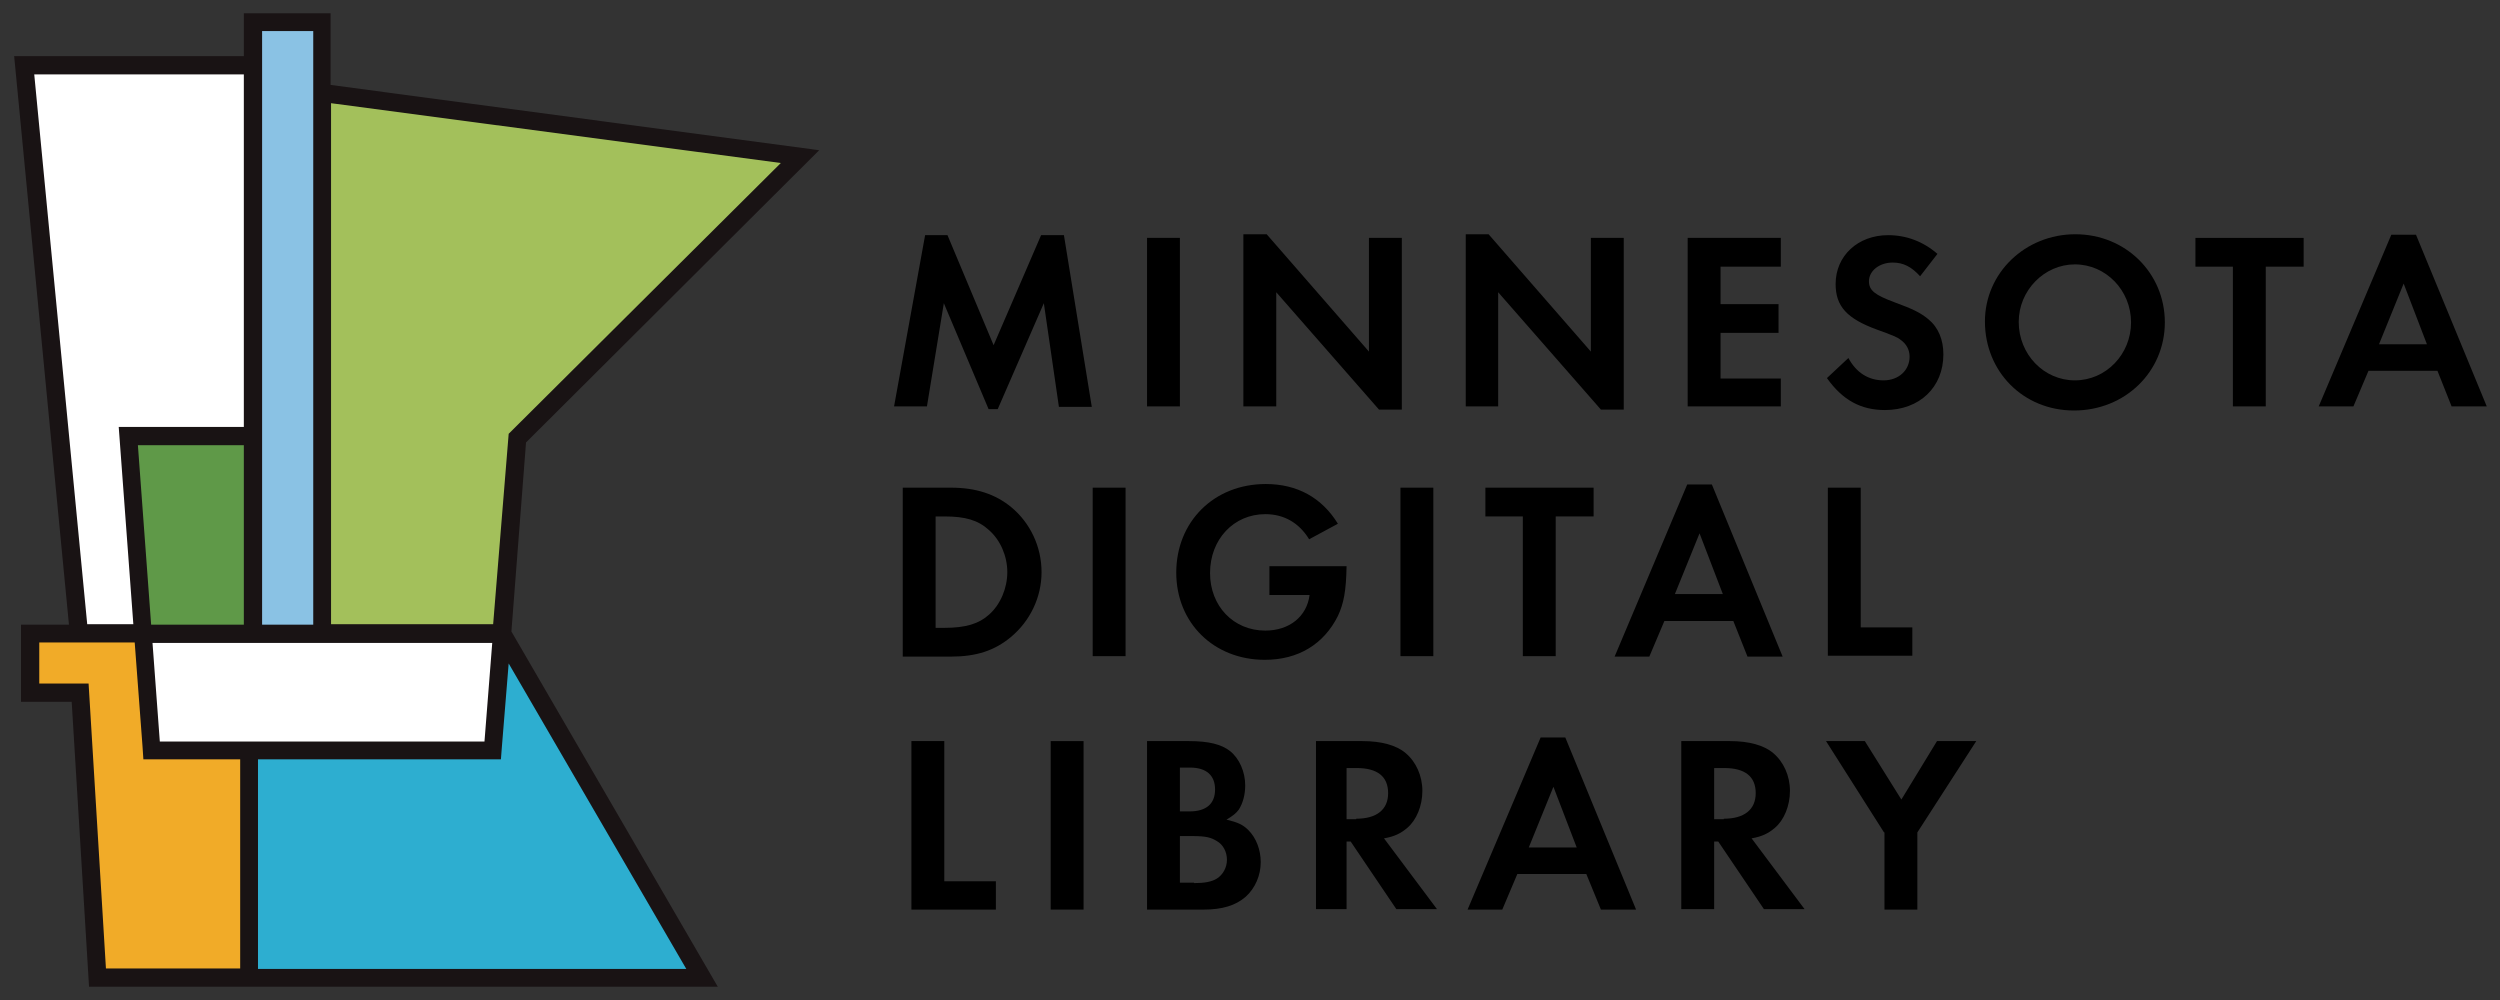 <?xml version="1.0" encoding="utf-8"?>
<!-- Generator: Adobe Illustrator 25.0.0, SVG Export Plug-In . SVG Version: 6.00 Build 0)  -->
<svg version="1.1" id="Layer_1" xmlns="http://www.w3.org/2000/svg" xmlns:xlink="http://www.w3.org/1999/xlink" x="0px" y="0px"
	 viewBox="0 0 547.5 219" style="enable-background:new 0 0 547.5 219;" xml:space="preserve">
<rect x="0" y="0" width="547.5" height="219" fill="#333333" stroke="none"/>
<style type="text/css">
	.st0{fill:none;}
	.st1{fill:#FFFFFF;}
	.st2{fill:#8AC2E4;}
	.st3{fill:#2DAED0;}
	.st4{fill:#F1AB28;}
	.st5{fill:#5F9948;}
	.st6{fill:#A3C05B;}
	.st7{fill:#191314;}
</style>
<rect x="-26.1" y="-26.4" class="st0" width="600" height="280"/>
<g>
	<g>
		<path d="M202.6,51.5h4.9l10.1,24.1L228,51.5h5l6.1,37.6h-7.2l-3.3-22.7l-10.1,23.2h-2l-9.8-23.2L203,89h-7.2L202.6,51.5z"/>
		<path d="M251.2,52.1h7.2V89h-7.2V52.1z"/>
		<path d="M272.4,51.3h5L299.8,77V52.1h7.2v37.6h-5l-22.5-25.7V89h-7.2V51.3z"/>
		<path d="M321,51.3h5L348.4,77V52.1h7.2v37.6h-5l-22.5-25.7V89H321V51.3z"/>
		<path d="M369.6,52.1H390v6.3h-13.2v8.2h12.7v6.3h-12.7v10H390V89h-20.4V52.1z"/>
		<path d="M404.8,78.4c1.7,3.2,4.4,4.9,7.7,4.9c3.3,0,5.7-2.2,5.7-5.2c0-1.5-0.7-2.8-2-3.7c-0.7-0.6-2.1-1.1-5.1-2.2
			c-6.6-2.4-9.1-5.1-9.1-10c0-6.2,4.9-10.7,11.5-10.7c4,0,7.7,1.4,10.8,4.1l-3.8,4.9c-1.9-2.1-3.7-3-6-3c-2.9,0-5.2,1.8-5.2,4.1
			c0,2,1.3,3,5.6,4.6c4.1,1.5,5.7,2.3,7.4,3.7c2.2,1.8,3.3,4.5,3.3,7.7c0,7.2-5.2,12.2-12.8,12.2c-5.3,0-9.3-2.2-12.7-7L404.8,78.4z
			"/>
		<path d="M454.5,51.3c11,0,19.6,8.5,19.6,19.3c0,10.8-8.7,19.3-19.9,19.3c-11.1,0-19.5-8.5-19.5-19.5
			C434.7,59.8,443.5,51.3,454.5,51.3z M454.4,83.3c6.8,0,12.3-5.7,12.3-12.7c0-7-5.5-12.7-12.3-12.7c-6.7,0-12.3,5.7-12.3,12.6
			C442.1,77.6,447.6,83.3,454.4,83.3z"/>
		<path d="M489,58.4h-8.2v-6.3h23.7v6.3h-8.3V89H489V58.4z"/>
		<path d="M523.7,51.4h5.4L544.6,89h-7.7l-3.1-7.8h-15.1l-3.3,7.8h-7.6L523.7,51.4z M531.5,75.4l-5.1-13.3L521,75.4H531.5z"/>
	</g>
	<g>
		<path d="M197.7,106.8h10.6c5.4,0,9.7,1.4,13.2,4.3c4.1,3.4,6.6,8.6,6.6,14.2c0,5.5-2.5,10.7-6.7,14.2c-3.6,3-7.6,4.3-13.2,4.3
			h-10.5V106.8z M206.8,137.5c4.7,0,7.6-0.9,9.8-2.9c2.5-2.2,4-5.8,4-9.3c0-3.5-1.5-7-4-9.2c-2.4-2.2-5.2-3-9.8-3h-1.9v24.4H206.8z"
			/>
		<path d="M239.3,106.8h7.2v36.9h-7.2V106.8z"/>
		<path d="M277.2,106c6.9,0,12.3,3,15.8,8.7l-6.3,3.4c-2.2-3.6-5.5-5.5-9.6-5.5c-6.9,0-12.1,5.5-12.1,12.9c0,7.2,5.1,12.6,12.1,12.6
			c5.3,0,9.1-3.1,9.7-7.8H278V124h16.9c-0.1,5.4-0.6,8.1-1.9,10.9c-3.1,6.2-8.7,9.6-16,9.6c-11.2,0-19.4-8.1-19.4-19.1
			C257.6,114.3,265.8,106,277.2,106z"/>
		<path d="M306.7,106.8h7.2v36.9h-7.2V106.8z"/>
		<path d="M333.5,113.1h-8.2v-6.3H349v6.3h-8.3v30.6h-7.2V113.1z"/>
		<path d="M369.5,106.1h5.4l15.5,37.7h-7.7l-3.1-7.8h-15.1l-3.3,7.8h-7.6L369.5,106.1z M377.3,130.1l-5.1-13.3l-5.4,13.3H377.3z"/>
		<path d="M400.3,106.8h7.2v30.6h11.3v6.2h-18.5V106.8z"/>
	</g>
	<g>
		<path d="M199.6,162.3h7.2V193h11.3v6.2h-18.5V162.3z"/>
		<path d="M230.1,162.3h7.2v36.9h-7.2V162.3z"/>
		<path d="M251.3,162.3h9.1c4.3,0,7.1,0.7,9,2.2c2,1.6,3.3,4.5,3.3,7.5c0,2-0.5,3.9-1.4,5.3c-0.6,0.8-1.2,1.3-2.7,2.2
			c2.5,0.6,3.6,1.1,4.8,2.3c1.7,1.7,2.7,4.3,2.7,7c0,2.9-1.2,5.7-3.3,7.6c-2.2,1.9-5.1,2.8-9.2,2.8h-12.4V162.3z M260.5,177.7
			c3.7,0,5.6-1.7,5.6-4.8c0-3.1-1.9-4.8-5.5-4.8h-2.2v9.6H260.5z M261.5,193.4c2.3,0,3.9-0.3,5-1c1.3-0.8,2.2-2.4,2.2-4.1
			c0-1.7-0.8-3.3-2.2-4.1c-1.3-0.8-2.4-1.1-5.4-1.1h-2.7v10.2H261.5z"/>
		<path d="M288.2,162.3h10.2c4.1,0,7.4,0.9,9.4,2.6c2.3,1.9,3.7,5,3.7,8.3c0,3.3-1.3,6.4-3.3,8.1c-1.4,1.2-2.8,1.9-5.1,2.3
			l11.6,15.5h-8.9l-10-14.8h-0.9v14.8h-6.7V162.3z M297,179.3c4.5,0,7-2,7-5.6c0-3.7-2.4-5.5-6.9-5.5h-2.2v11.2H297z"/>
		<path d="M337.4,161.5h5.4l15.5,37.7h-7.7l-3.2-7.8h-15.1l-3.3,7.8h-7.6L337.4,161.5z M345.3,185.6l-5.1-13.3l-5.4,13.3H345.3z"/>
		<path d="M368.2,162.3h10.7c4.1,0,7.4,0.9,9.4,2.6c2.3,1.9,3.7,5,3.7,8.3c0,3.3-1.3,6.4-3.3,8.1c-1.4,1.2-2.8,1.9-5.1,2.3
			l11.6,15.5h-8.9l-10-14.8h-0.9v14.8h-7.2V162.3z M377.5,179.3c4.5,0,7-2,7-5.6c0-3.7-2.4-5.5-6.9-5.5h-2.2v11.2H377.5z"/>
		<path d="M412.6,182.3l-12.7-20h8.5l8,12.8l7.8-12.8h8.6l-12.9,20v16.9h-7.2V182.3z"/>
	</g>
</g>
<polygon class="st1" points="55.4,14.3 5.3,14.3 17.3,138.8 31.3,138.8 28.1,95.5 55.4,95.5 "/>
<rect x="55.4" y="4.9" class="st2" width="15.1" height="133.9"/>
<polygon class="st3" points="54.5,214.1 54.5,164.3 107.8,164.3 109.9,138.8 153.7,214.1 "/>
<polygon class="st4" points="6.6,138.8 6.6,151.7 17.6,151.7 21.4,214.1 54.5,214.1 54.5,164.3 33.2,164.3 31.3,138.8 "/>
<polygon class="st5" points="31.3,138.8 55.4,138.8 55.4,95.5 28.1,95.5 "/>
<polygon class="st6" points="70.5,20.4 70.5,138.8 109.9,138.8 113.3,96 175.2,34.3 "/>
<polygon class="st1" points="107.8,164.3 33.2,164.3 31.3,138.8 109.9,138.8 "/>
<g>
	<g>
		<path class="st7" d="M115.2,96.9l64.2-64l-107-14.3V2.9H53.4v9.4l-50.3,0l12,124.5l-10.5,0v16.9h11.1l3.8,62.4h33h4h100.7
			l-45.2-77.8L115.2,96.9z M53.4,136.8H33.1l-2.9-39.3h23.2V136.8z M33.4,140.8h20h4h11.2h4h35.2l-1.7,21.6H56.5h-4H35L33.4,140.8z
			 M171,35.7l-59.6,59.3l-3.4,41.7H72.5V22.6L171,35.7z M57.4,6.8h11.2v11.3v118.7H57.4V97.5v-4V12.3V6.8z M53.4,16.3v77.2H26
			l3.2,43.2H19.1L7.5,16.3L53.4,16.3z M52.5,212.1H23.2l-3.8-62.4H8.6v-9l20.9,0l1.7,22.6l0.2,3h0h21.2V212.1z M56.5,212.1v-45.8
			h53.2h0l0.2-2.6l1.5-18.4l38.9,66.9H56.5z"/>
	</g>
</g>
</svg>
